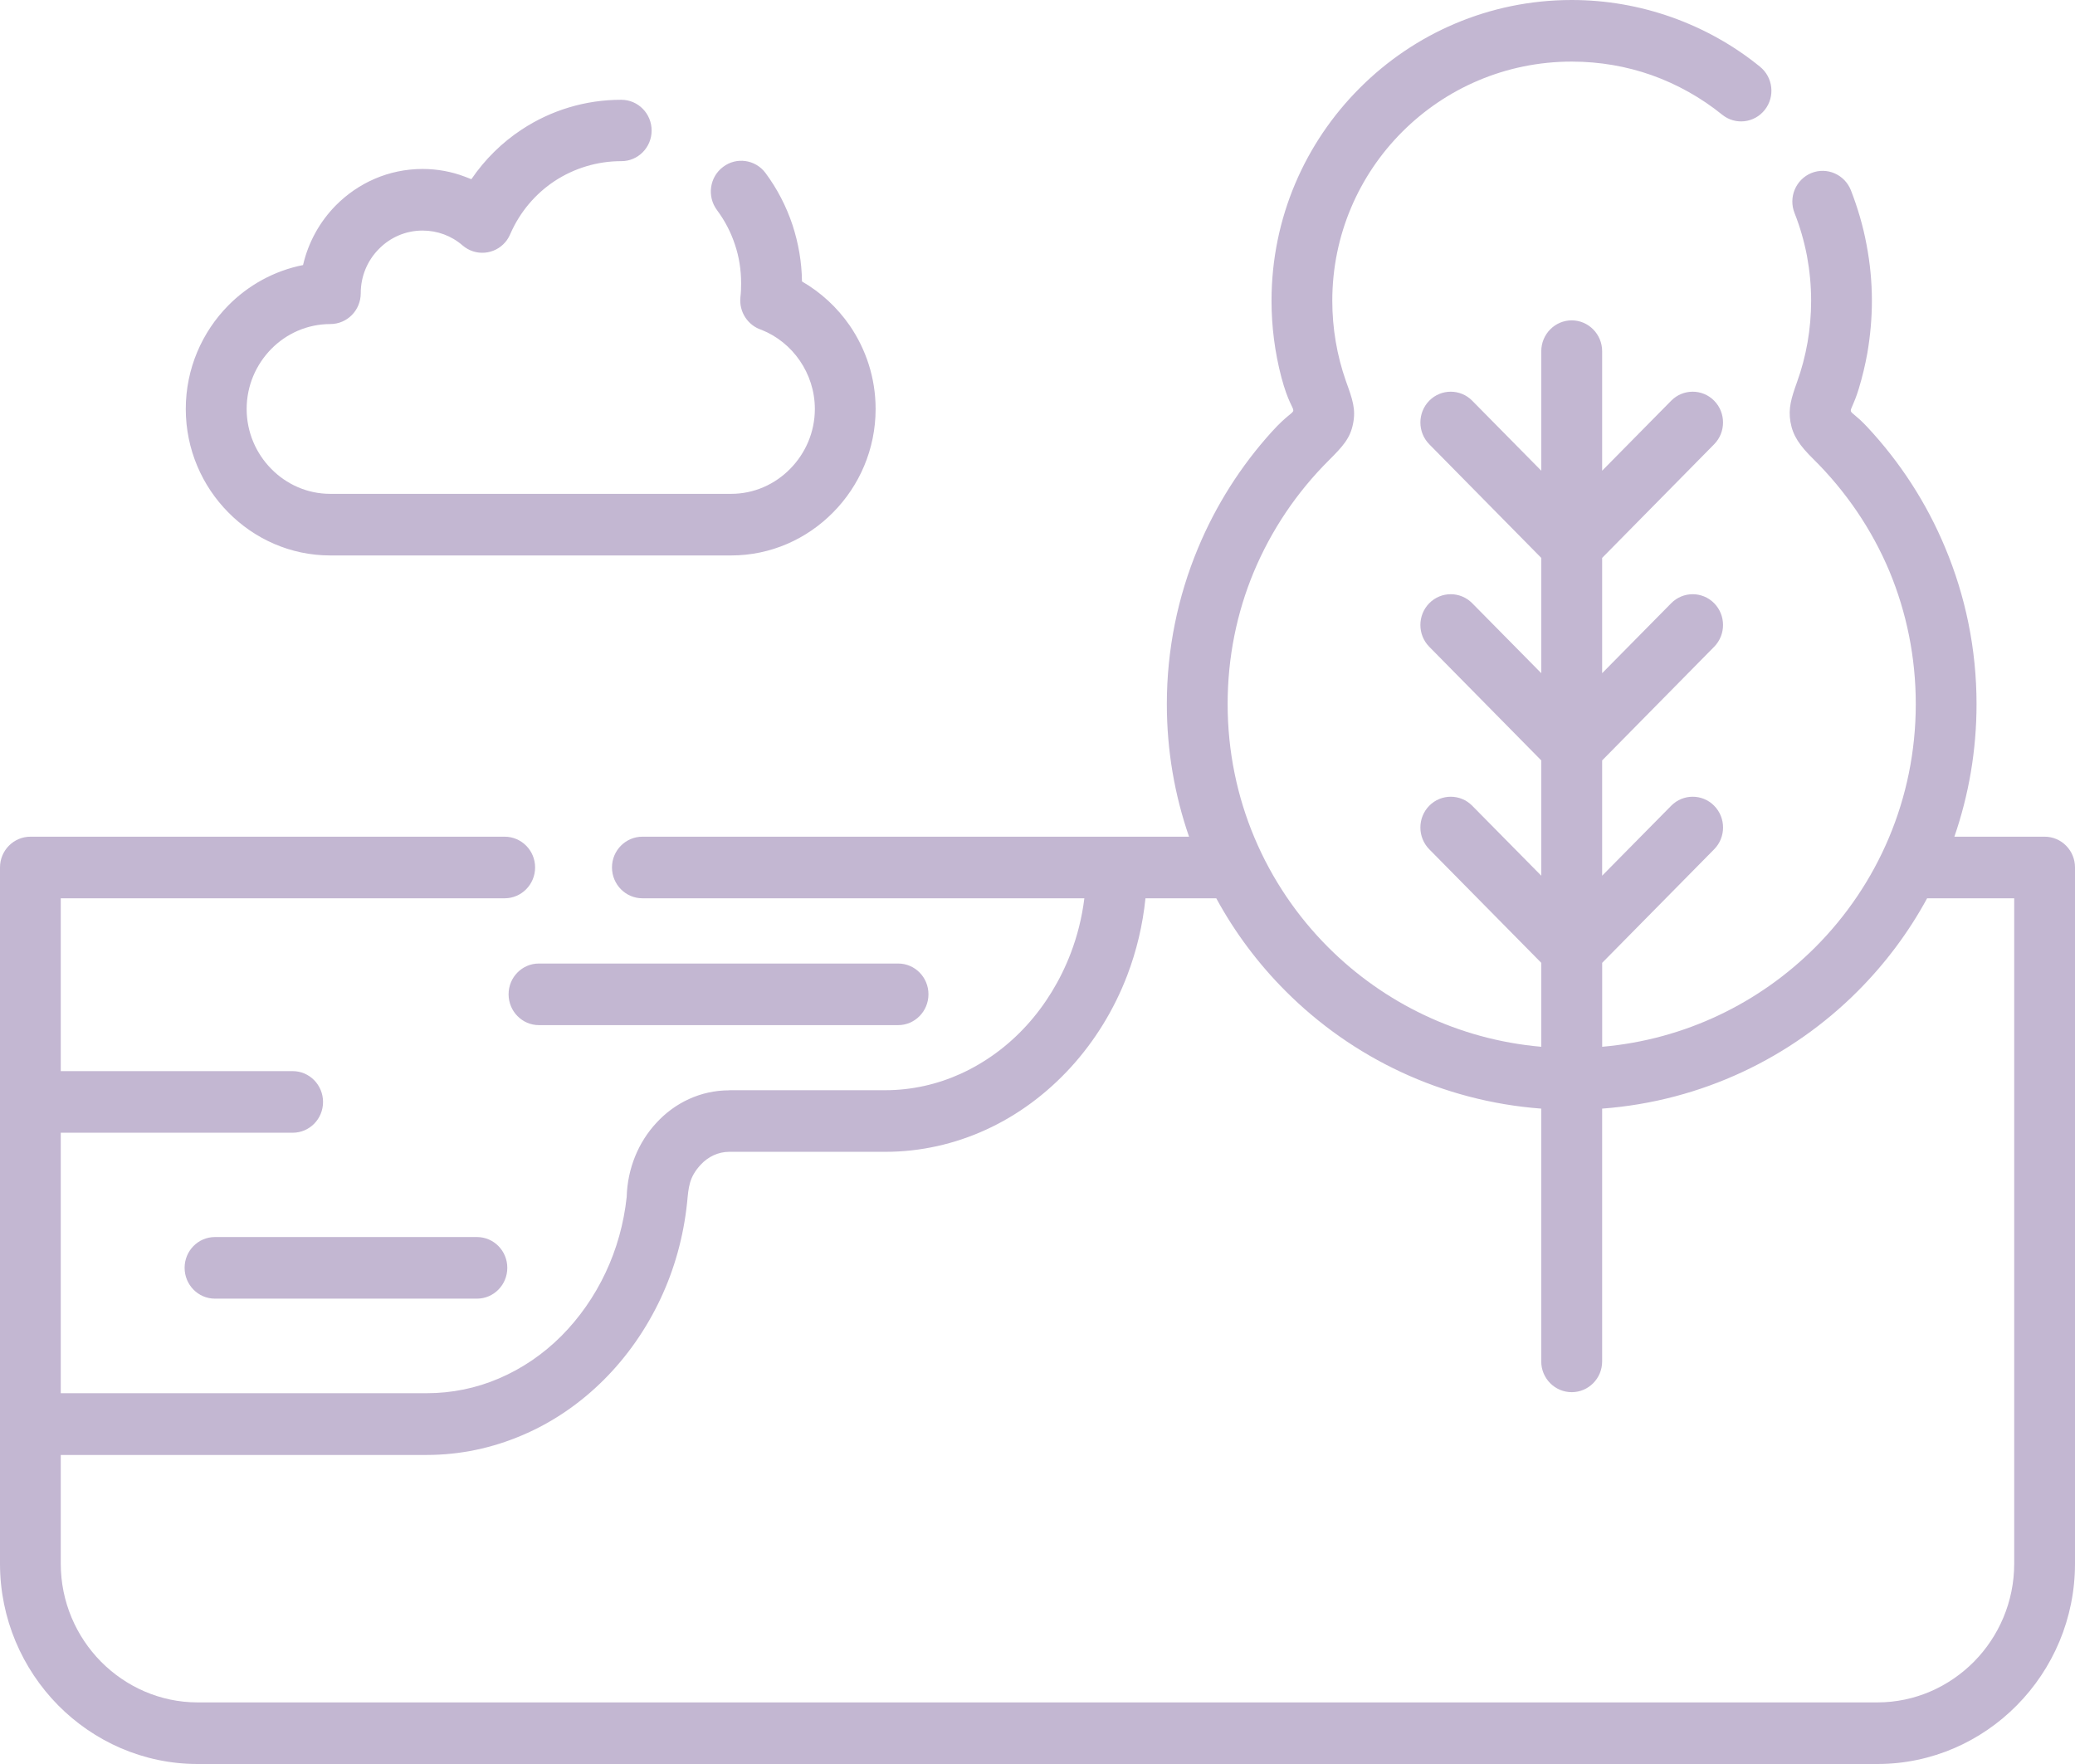 <svg width="60" height="51" viewBox="0 0 60 51" fill="none" xmlns="http://www.w3.org/2000/svg">
<path d="M51.891 6.161C51.708 5.703 51.928 5.188 52.376 5.003C52.828 4.821 53.336 5.043 53.519 5.498C53.715 6.003 53.871 6.528 53.971 7.067C54.074 7.602 54.127 8.148 54.127 8.696C54.127 9.208 54.08 9.71 53.997 10.201C53.934 10.552 53.851 10.898 53.748 11.238C53.459 12.181 53.343 11.649 53.994 12.346C54.937 13.356 55.705 14.534 56.246 15.834C56.831 17.231 57.153 18.76 57.153 20.356C57.153 21.699 56.927 22.988 56.512 24.19H59.123C59.608 24.19 60 24.588 60 25.079V45.209C60 46.802 59.359 48.25 58.322 49.3C57.289 50.347 55.861 51 54.286 51H5.714C4.142 51 2.714 50.347 1.678 49.3C0.644 48.249 0 46.802 0 45.209C0 38.499 0 31.789 0 25.079C0 24.588 0.395 24.19 0.88 24.19H14.593C15.078 24.19 15.473 24.588 15.473 25.079C15.473 25.571 15.078 25.971 14.593 25.971H1.757V30.968H8.464C8.949 30.968 9.341 31.368 9.341 31.86C9.341 32.352 8.949 32.749 8.464 32.749H1.757V40.28H12.338C13.072 40.28 13.776 40.132 14.42 39.856C15.095 39.57 15.709 39.149 16.234 38.624C16.752 38.102 17.188 37.482 17.513 36.789C17.829 36.119 18.038 35.382 18.121 34.607C18.144 33.772 18.466 33.018 18.975 32.469C19.509 31.883 20.257 31.523 21.084 31.523V31.52H25.595C26.369 31.52 27.11 31.348 27.784 31.042C28.499 30.715 29.143 30.241 29.678 29.655C30.223 29.059 30.661 28.345 30.963 27.554C31.153 27.055 31.286 26.527 31.355 25.971H18.576C18.091 25.971 17.696 25.571 17.696 25.079C17.696 24.588 18.091 24.19 18.576 24.19H32.289H34.382C33.966 22.988 33.74 21.699 33.74 20.356C33.74 18.77 34.059 17.248 34.637 15.858C35.156 14.608 35.883 13.467 36.777 12.481C37.677 11.487 37.438 12.359 37.052 10.908C36.863 10.188 36.767 9.444 36.767 8.696C36.767 6.296 37.74 4.121 39.318 2.545C40.886 0.973 43.055 0 45.447 0C46.453 0 47.423 0.175 48.33 0.495C49.27 0.828 50.134 1.313 50.888 1.926C51.27 2.232 51.333 2.791 51.031 3.175C50.729 3.559 50.177 3.623 49.798 3.316C49.191 2.825 48.5 2.437 47.756 2.172C47.038 1.919 46.261 1.781 45.447 1.781C43.53 1.781 41.799 2.559 40.547 3.811C39.298 5.06 38.524 6.788 38.524 8.696C38.524 9.487 38.657 10.275 38.919 11.02C39.112 11.552 39.208 11.831 39.125 12.248C39.042 12.669 38.836 12.898 38.421 13.312C37.498 14.232 36.757 15.329 36.249 16.548C35.764 17.716 35.498 19.002 35.498 20.356C35.498 23.103 36.607 25.588 38.404 27.386C40.012 28.995 42.168 30.055 44.567 30.264V27.837L41.328 24.554C40.986 24.207 40.986 23.642 41.328 23.295C41.67 22.948 42.228 22.948 42.57 23.295L44.567 25.318V21.985L41.328 18.699C40.986 18.352 40.986 17.787 41.328 17.44C41.67 17.093 42.228 17.093 42.57 17.44L44.567 19.463V16.13L41.328 12.844C40.986 12.497 40.986 11.932 41.328 11.585C41.67 11.238 42.228 11.238 42.57 11.585L44.567 13.609V10.154C44.567 9.663 44.962 9.262 45.447 9.262C45.932 9.262 46.327 9.663 46.327 10.154V13.609L48.324 11.585C48.666 11.238 49.224 11.238 49.566 11.585C49.908 11.932 49.908 12.497 49.566 12.844L46.327 16.13V19.463L48.324 17.44C48.666 17.093 49.224 17.093 49.566 17.44C49.908 17.787 49.908 18.352 49.566 18.699L46.327 21.985V25.318L48.324 23.295C48.666 22.948 49.224 22.948 49.566 23.295C49.909 23.642 49.909 24.207 49.566 24.554L46.328 27.837V30.264C48.726 30.055 50.882 28.995 52.49 27.386C54.287 25.588 55.396 23.103 55.396 20.356C55.396 18.992 55.124 17.696 54.636 16.521C54.124 15.299 53.37 14.198 52.437 13.275C52.038 12.882 51.842 12.602 51.772 12.198C51.706 11.807 51.795 11.514 51.962 11.047C52.094 10.683 52.197 10.296 52.267 9.895C52.334 9.508 52.37 9.107 52.37 8.697C52.37 8.249 52.327 7.818 52.25 7.4C52.167 6.969 52.047 6.555 51.891 6.161ZM20.732 6.074C20.439 5.68 20.516 5.121 20.905 4.828C21.29 4.532 21.841 4.609 22.134 5C22.469 5.451 22.735 5.959 22.918 6.511C23.087 7.03 23.183 7.575 23.19 8.137C23.738 8.454 24.21 8.891 24.569 9.41C25.04 10.097 25.319 10.928 25.319 11.824C25.319 12.989 24.848 14.049 24.09 14.814C23.333 15.582 22.29 16.059 21.14 16.059H9.55C8.401 16.059 7.358 15.582 6.601 14.814C5.843 14.049 5.372 12.989 5.372 11.824C5.372 10.659 5.843 9.599 6.601 8.831C7.179 8.245 7.929 7.828 8.763 7.663C8.916 6.999 9.251 6.404 9.71 5.939C10.354 5.289 11.238 4.885 12.218 4.885C12.646 4.885 13.058 4.962 13.44 5.107C13.504 5.131 13.566 5.154 13.63 5.181C14.022 4.606 14.52 4.117 15.088 3.744C15.928 3.191 16.925 2.882 17.971 2.885C18.453 2.888 18.845 3.286 18.842 3.777C18.842 4.265 18.446 4.663 17.965 4.659C17.267 4.659 16.603 4.865 16.041 5.232C15.49 5.595 15.038 6.12 14.759 6.757C14.723 6.841 14.676 6.925 14.613 6.999C14.297 7.37 13.746 7.413 13.377 7.097C13.052 6.814 12.643 6.666 12.218 6.666C11.726 6.666 11.278 6.868 10.956 7.198C10.63 7.525 10.431 7.979 10.431 8.477C10.431 8.972 10.039 9.369 9.55 9.369C8.886 9.369 8.281 9.645 7.843 10.09C7.404 10.538 7.132 11.15 7.132 11.824C7.132 12.497 7.404 13.11 7.843 13.555C8.281 14.002 8.886 14.278 9.55 14.278H21.14C21.805 14.278 22.409 14.002 22.848 13.555C23.287 13.11 23.562 12.497 23.562 11.824C23.562 11.306 23.399 10.824 23.127 10.427C22.855 10.029 22.469 9.716 22.024 9.538C21.629 9.413 21.363 9.019 21.41 8.588C21.426 8.454 21.43 8.333 21.43 8.198C21.43 7.797 21.37 7.424 21.253 7.077C21.134 6.713 20.958 6.377 20.732 6.074ZM6.215 37.546C5.73 37.546 5.338 37.146 5.338 36.654C5.338 36.163 5.73 35.765 6.215 35.765H13.792C14.277 35.765 14.669 36.163 14.669 36.654C14.669 37.146 14.277 37.546 13.792 37.546H6.215ZM15.583 29.638C15.098 29.638 14.706 29.237 14.706 28.746C14.706 28.254 15.098 27.857 15.583 27.857H25.97C26.455 27.857 26.847 28.254 26.847 28.746C26.847 29.237 26.455 29.638 25.97 29.638H15.583ZM46.327 39.361C46.327 39.853 45.932 40.25 45.447 40.25C44.962 40.25 44.566 39.853 44.566 39.361V32.052C41.689 31.836 39.098 30.581 37.175 28.655C36.384 27.863 35.707 26.961 35.169 25.971H33.122C33.043 26.746 32.863 27.493 32.597 28.193C32.215 29.193 31.657 30.096 30.963 30.857C30.262 31.624 29.428 32.244 28.505 32.664C27.605 33.075 26.621 33.301 25.595 33.301H21.084C20.768 33.301 20.473 33.442 20.257 33.678C19.924 34.041 19.911 34.324 19.868 34.769C19.765 35.759 19.5 36.698 19.101 37.546C18.686 38.428 18.131 39.223 17.463 39.89C16.779 40.573 15.978 41.125 15.091 41.499C14.238 41.863 13.307 42.065 12.338 42.065H1.757V45.209C1.757 46.31 2.202 47.314 2.92 48.041C3.638 48.765 4.627 49.219 5.714 49.219H54.286C55.376 49.219 56.362 48.765 57.08 48.041C57.797 47.314 58.242 46.31 58.242 45.209V25.971H55.724C55.186 26.961 54.509 27.863 53.718 28.655C51.795 30.581 49.204 31.836 46.327 32.052V39.361H46.327Z" fill="#C3B7D2"/>
</svg>
